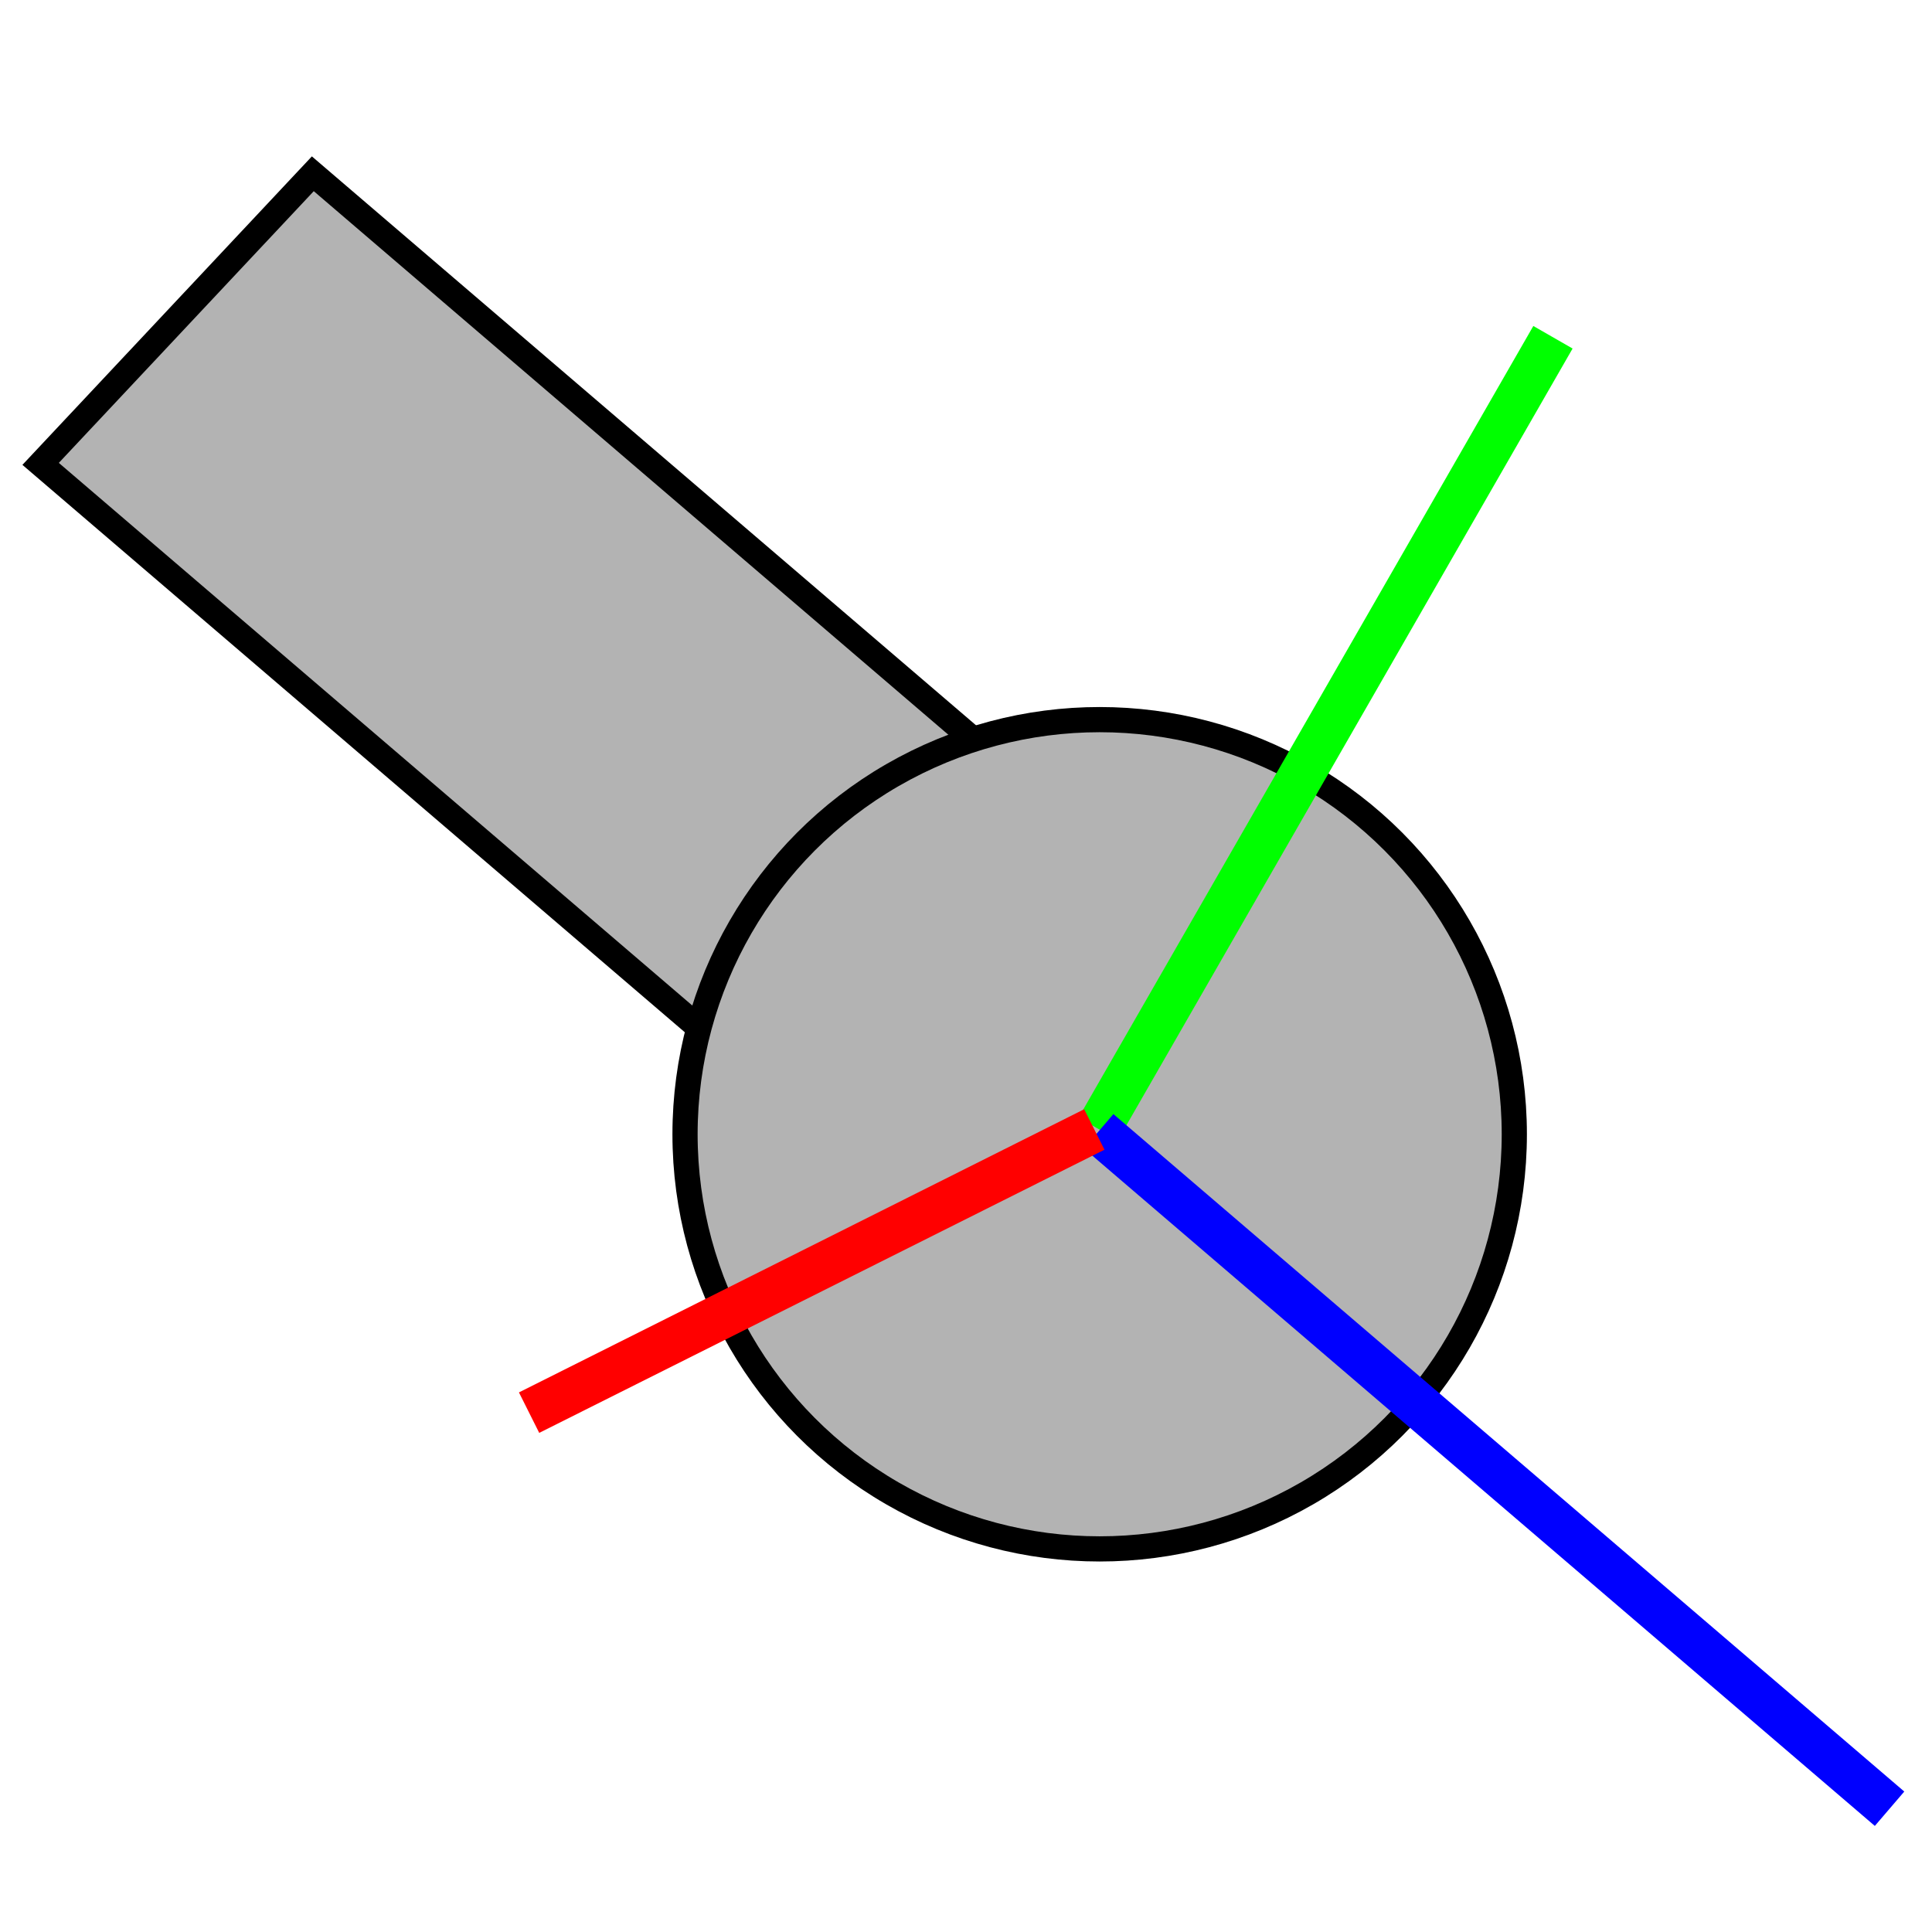 <?xml version="1.0" encoding="UTF-8" standalone="no"?>
<!-- Created with Inkscape (http://www.inkscape.org/) -->

<svg
   version="1.1"
   id="svg1"
   width="128"
   height="128"
   viewBox="0 0 128 128"
   sodipodi:docname="pose.svg"
   inkscape:version="1.3.2 (1:1.3.2+202311252150+091e20ef0f)"
   xmlns:inkscape="http://www.inkscape.org/namespaces/inkscape"
   xmlns:sodipodi="http://sodipodi.sourceforge.net/DTD/sodipodi-0.dtd"
   xmlns="http://www.w3.org/2000/svg"
   xmlns:svg="http://www.w3.org/2000/svg">
  <defs
     id="defs1" />
  <sodipodi:namedview
     id="namedview1"
     pagecolor="#ffffff"
     bordercolor="#666666"
     borderopacity="1.0"
     inkscape:showpageshadow="2"
     inkscape:pageopacity="0.0"
     inkscape:pagecheckerboard="0"
     inkscape:deskcolor="#d1d1d1"
     inkscape:zoom="2.5190679"
     inkscape:cx="102.41883"
     inkscape:cy="103.21278"
     inkscape:window-width="1916"
     inkscape:window-height="1157"
     inkscape:window-x="0"
     inkscape:window-y="0"
     inkscape:window-maximized="1"
     inkscape:current-layer="g1" />
  <g
     inkscape:groupmode="layer"
     inkscape:label="Image"
     id="g1">
    <path
       id="path5"
       style="font-variation-settings:normal;opacity:1;vector-effect:none;fill:#b3b3b3;fill-opacity:1;stroke:#000000;stroke-width:1.669;stroke-linecap:butt;stroke-linejoin:miter;stroke-miterlimit:4;stroke-dasharray:none;stroke-dashoffset:0;stroke-opacity:1;-inkscape-stroke:none;stop-color:#000000;stop-opacity:1"
       d="M 73.125,56.398 20.725,11.513 2.691,30.733 55.091,75.618 Z"
       sodipodi:nodetypes="ccccc" />
    <circle
       style="fill:#b3b3b3;stroke:#000000;stroke-width:1.669;-inkscape-stroke:none"
       id="path4"
       cx="72.856"
       cy="75.148"
       r="27.471" />
    <g
       id="g3"
       style="stroke-width:3.44"
       transform="matrix(0.872,0,0,0.872,24.357,15.338)">
      <path
         style="fill:none;stroke:#00ff00;stroke-width:3.44;stroke-linecap:butt;stroke-linejoin:miter;stroke-opacity:1"
         d="M 55.508,68.179 90.058,8.035"
         id="path3"
         sodipodi:nodetypes="cc" />
      <path
         style="fill:none;stroke:#0000ff;stroke-width:3.44;stroke-linecap:butt;stroke-linejoin:miter;stroke-opacity:1"
         d="M 115.632,119.834 55.542,68.363"
         id="path1"
         sodipodi:nodetypes="cc" />
      <path
         style="fill:none;stroke:#ff0000;stroke-width:3.44;stroke-linecap:butt;stroke-linejoin:miter;stroke-opacity:1"
         d="m 55.213,68.225 -42.947,21.515"
         id="path2" />
    </g>
  </g>
</svg>
